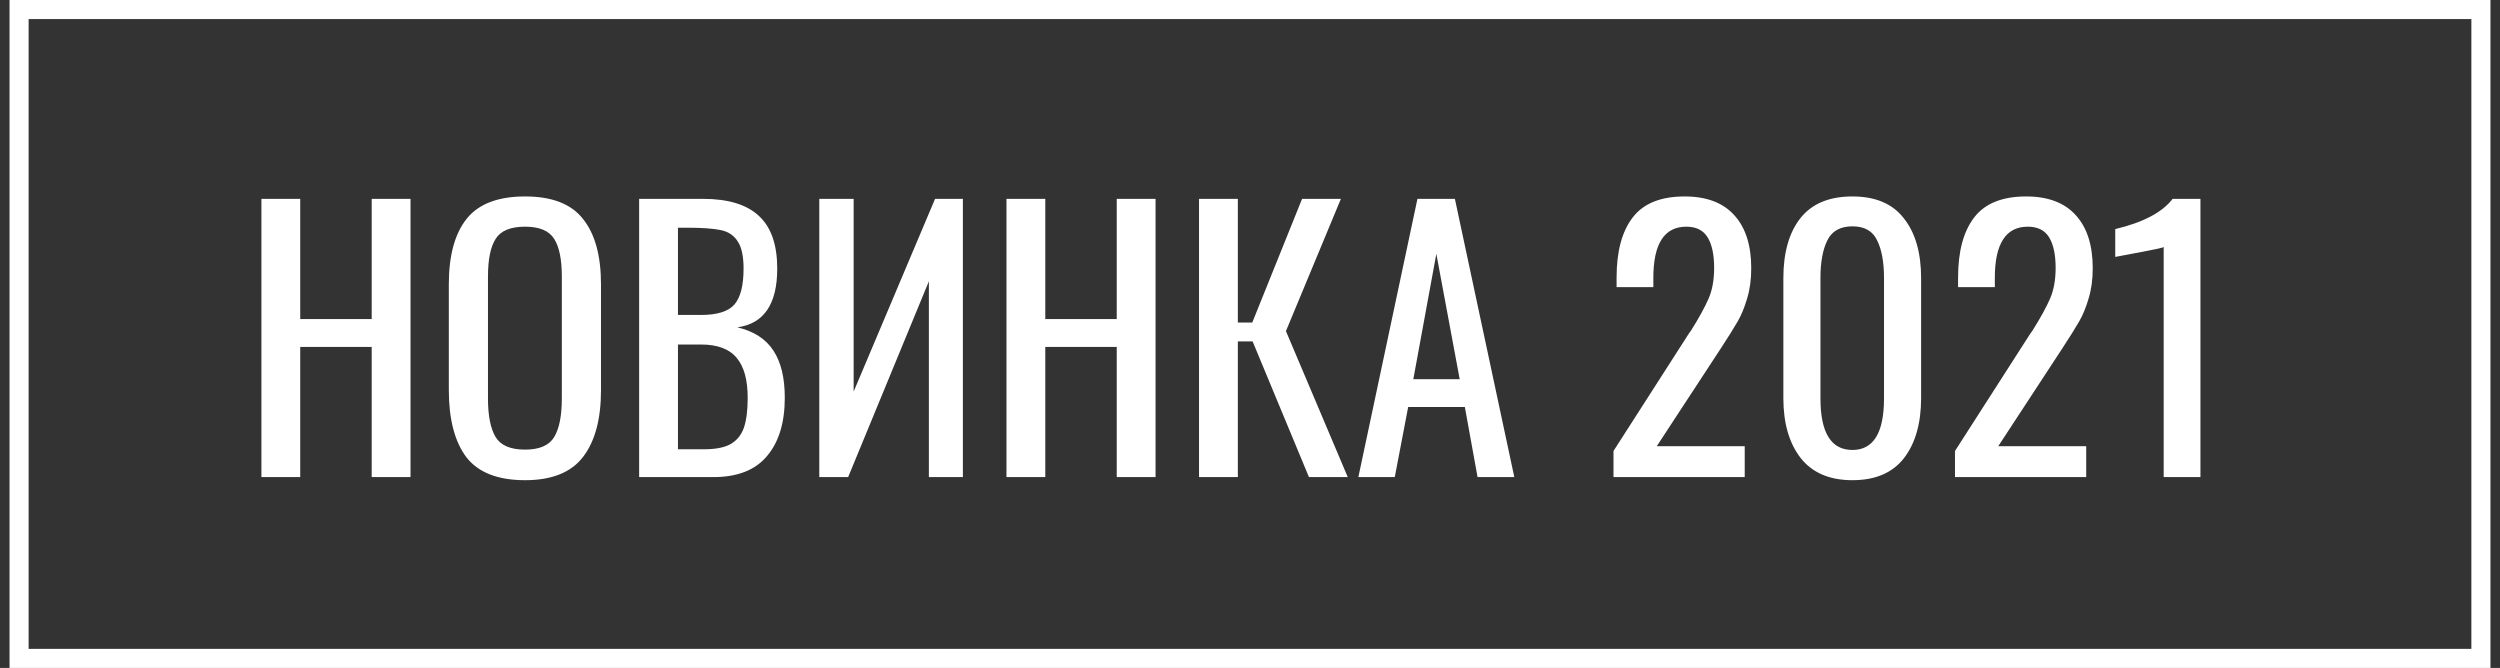<svg width="131" height="35" viewBox="0 0 131 35" fill="none" xmlns="http://www.w3.org/2000/svg">
<rect x="0" y="0" width="131" height="35" fill="#333333" stroke="none"/>
<path d="M13.698 10.42H15.732V16.72H19.477V10.42H21.511V25H19.477V18.178H15.732V25H13.698V10.42ZM27.514 25.162C26.086 25.162 25.06 24.76 24.436 23.956C23.824 23.14 23.518 21.964 23.518 20.428V14.902C23.518 13.39 23.83 12.244 24.454 11.464C25.078 10.684 26.098 10.294 27.514 10.294C28.93 10.294 29.944 10.69 30.556 11.482C31.18 12.262 31.492 13.402 31.492 14.902V20.446C31.492 21.958 31.18 23.122 30.556 23.938C29.932 24.754 28.918 25.162 27.514 25.162ZM27.514 23.56C28.27 23.56 28.78 23.338 29.044 22.894C29.308 22.45 29.44 21.778 29.44 20.878V14.488C29.44 13.6 29.308 12.946 29.044 12.526C28.78 12.094 28.27 11.878 27.514 11.878C26.746 11.878 26.23 12.094 25.966 12.526C25.702 12.946 25.57 13.6 25.57 14.488V20.878C25.57 21.778 25.702 22.45 25.966 22.894C26.23 23.338 26.746 23.56 27.514 23.56ZM33.491 10.42H36.839C38.159 10.42 39.137 10.72 39.773 11.32C40.409 11.908 40.727 12.826 40.727 14.074C40.727 15.934 40.031 16.96 38.639 17.152C39.503 17.356 40.133 17.764 40.529 18.376C40.925 18.976 41.123 19.798 41.123 20.842C41.123 22.15 40.811 23.17 40.187 23.902C39.575 24.634 38.639 25 37.379 25H33.491V10.42ZM36.731 16.504C37.571 16.504 38.153 16.324 38.477 15.964C38.801 15.592 38.963 14.962 38.963 14.074C38.963 13.426 38.861 12.952 38.657 12.652C38.465 12.34 38.171 12.142 37.775 12.058C37.379 11.974 36.791 11.932 36.011 11.932H35.525V16.504H36.731ZM36.893 23.542C37.493 23.542 37.955 23.452 38.279 23.272C38.615 23.08 38.849 22.792 38.981 22.408C39.113 22.024 39.179 21.502 39.179 20.842C39.179 19.906 38.987 19.21 38.603 18.754C38.219 18.286 37.595 18.052 36.731 18.052H35.525V23.542H36.893ZM42.931 10.42H44.731V20.518L48.997 10.42H50.455V25H48.673V14.74L44.443 25H42.931V10.42ZM52.739 10.42H54.773V16.72H58.517V10.42H60.551V25H58.517V18.178H54.773V25H52.739V10.42ZM62.829 10.42H64.863V16.9H65.619L68.229 10.42H70.263L67.383 17.35L70.623 25H68.589L65.637 17.89H64.863V25H62.829V10.42ZM74.274 10.42H76.236L79.35 25H77.424L76.758 21.328H73.788L73.086 25H71.178L74.274 10.42ZM76.488 19.87L75.264 13.3L74.058 19.87H76.488ZM84.547 23.632L88.255 17.854C88.435 17.566 88.555 17.386 88.615 17.314C89.035 16.642 89.341 16.084 89.533 15.64C89.725 15.196 89.821 14.662 89.821 14.038C89.821 13.342 89.707 12.808 89.479 12.436C89.251 12.064 88.879 11.878 88.363 11.878C87.211 11.878 86.635 12.772 86.635 14.56V15.046H84.709V14.542C84.709 13.174 84.991 12.124 85.555 11.392C86.119 10.66 87.025 10.294 88.273 10.294C89.425 10.294 90.295 10.624 90.883 11.284C91.471 11.932 91.765 12.856 91.765 14.056C91.765 14.644 91.693 15.172 91.549 15.64C91.417 16.096 91.255 16.492 91.063 16.828C90.871 17.164 90.571 17.644 90.163 18.268L86.815 23.38H91.423V25H84.547V23.632ZM97.066 25.162C95.866 25.162 94.96 24.772 94.348 23.992C93.748 23.212 93.448 22.168 93.448 20.86V14.578C93.448 13.246 93.742 12.202 94.33 11.446C94.93 10.678 95.842 10.294 97.066 10.294C98.278 10.294 99.178 10.678 99.766 11.446C100.366 12.202 100.666 13.246 100.666 14.578V20.86C100.666 22.18 100.366 23.23 99.766 24.01C99.166 24.778 98.266 25.162 97.066 25.162ZM97.066 23.578C98.17 23.578 98.722 22.678 98.722 20.878V14.56C98.722 13.732 98.602 13.078 98.362 12.598C98.134 12.106 97.702 11.86 97.066 11.86C96.43 11.86 95.992 12.106 95.752 12.598C95.512 13.078 95.392 13.732 95.392 14.56V20.878C95.392 22.678 95.95 23.578 97.066 23.578ZM102.441 23.632L106.149 17.854C106.329 17.566 106.449 17.386 106.509 17.314C106.929 16.642 107.235 16.084 107.427 15.64C107.619 15.196 107.715 14.662 107.715 14.038C107.715 13.342 107.601 12.808 107.373 12.436C107.145 12.064 106.773 11.878 106.257 11.878C105.105 11.878 104.529 12.772 104.529 14.56V15.046H102.603V14.542C102.603 13.174 102.885 12.124 103.449 11.392C104.013 10.66 104.919 10.294 106.167 10.294C107.319 10.294 108.189 10.624 108.777 11.284C109.365 11.932 109.659 12.856 109.659 14.056C109.659 14.644 109.587 15.172 109.443 15.64C109.311 16.096 109.149 16.492 108.957 16.828C108.765 17.164 108.465 17.644 108.057 18.268L104.709 23.38H109.317V25H102.441V23.632ZM113.377 12.94C113.353 12.976 112.987 13.06 112.279 13.192C111.583 13.324 111.103 13.414 110.839 13.462V12.004C112.303 11.656 113.305 11.128 113.845 10.42H115.303V25H113.377V12.94Z" fill="white"/>
<rect x="1" y="0.5" width="129" height="34" stroke="white"/>
</svg>
